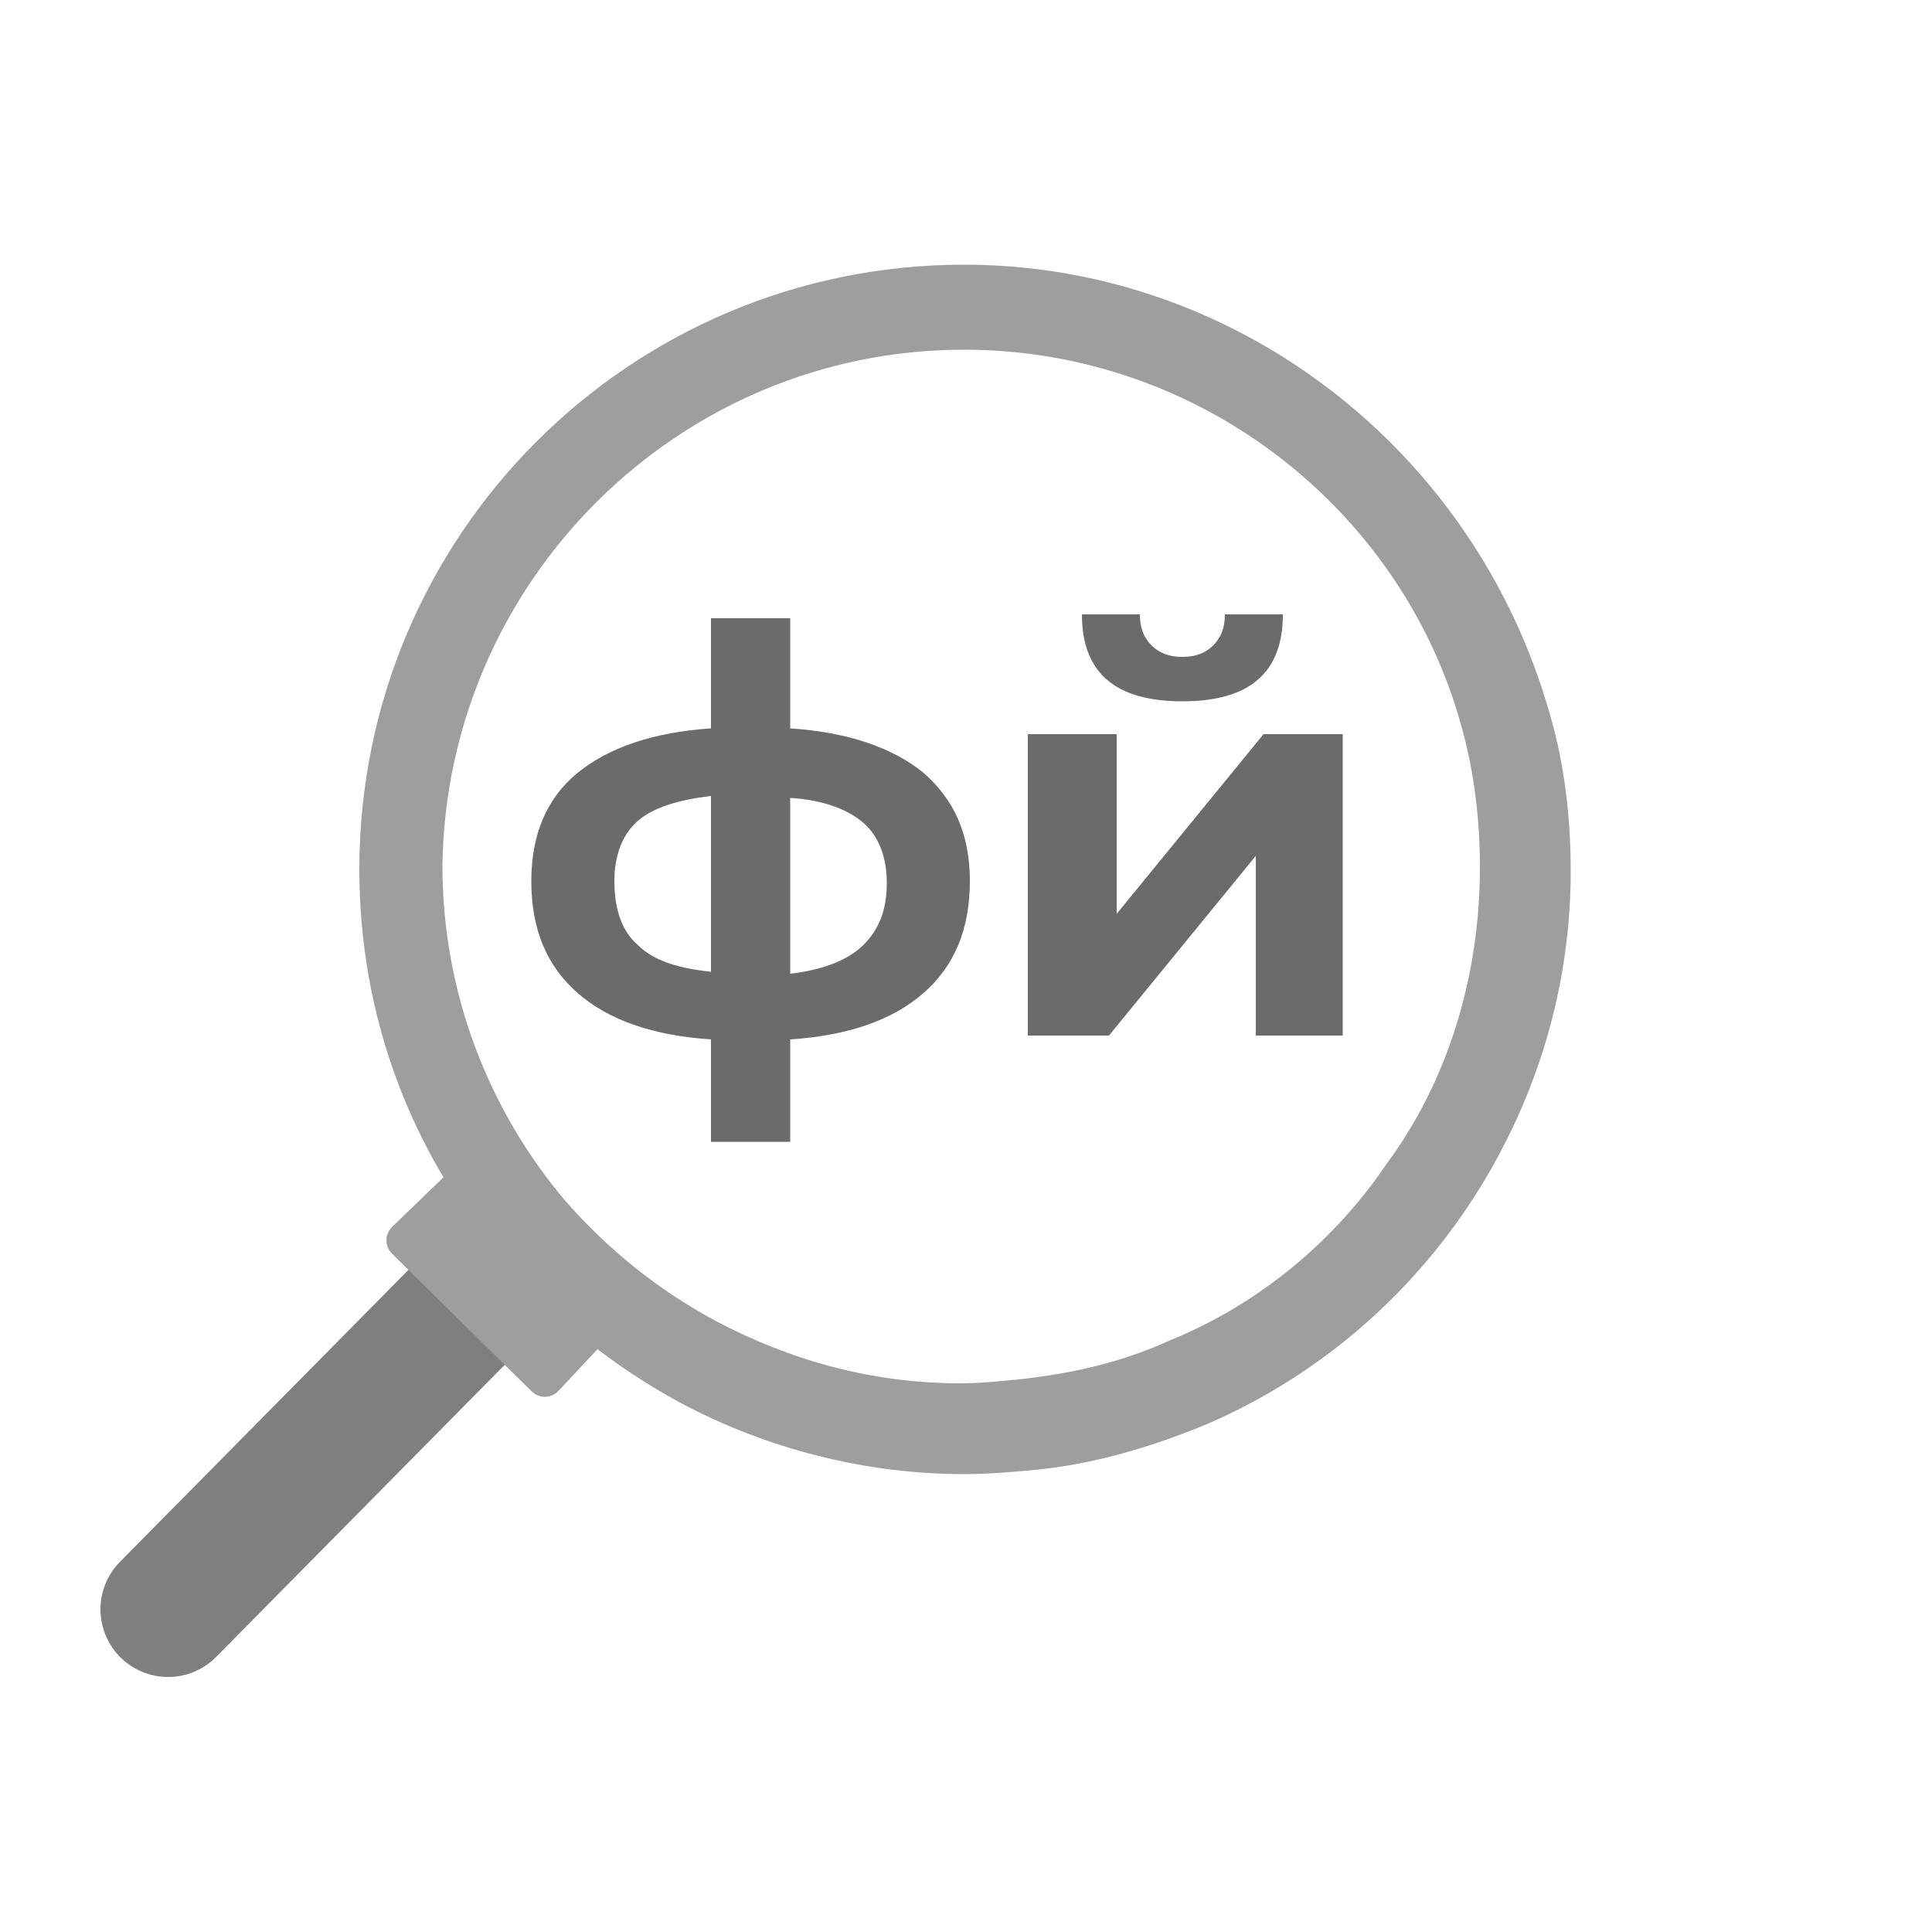 <?xml version="1.0" encoding="utf-8"?>
<!-- Generator: Adobe Illustrator 23.1.1, SVG Export Plug-In . SVG Version: 6.00 Build 0)  -->
<svg version="1.1" id="Layer_1" xmlns="http://www.w3.org/2000/svg" xmlns:xlink="http://www.w3.org/1999/xlink" x="0px" y="0px"
	 viewBox="0 0 100 100" style="enable-background:new 0 0 100 100;" xml:space="preserve">
<style type="text/css">
	.st0{enable-background:new    ;}
	.st1{fill:#6A6B6A;}
	.st2{fill:none;stroke:#7F7F7F;stroke-width:7;stroke-linecap:round;stroke-miterlimit:10;}
	.st3{fill:#9D9E9E;}
</style>
<g class="st0">
	<path class="st1" d="M47.8,51.4c-1.6,1.4-3.9,2.2-6.9,2.4v5.3h-4.1v-5.3c-3-0.2-5.3-1-6.9-2.4c-1.6-1.4-2.4-3.3-2.4-5.8
		c0-2.4,0.8-4.3,2.4-5.6s3.9-2.1,6.9-2.3V32h4.1v5.7c3,0.2,5.3,1,6.9,2.3c1.6,1.4,2.4,3.2,2.4,5.6C50.2,48.1,49.4,50,47.8,51.4z
		 M33,48.9c0.8,0.8,2,1.2,3.8,1.4v-9.1c-1.7,0.2-3,0.6-3.8,1.3c-0.8,0.7-1.2,1.8-1.2,3.1C31.8,47.1,32.2,48.2,33,48.9z M44.7,48.9
		c0.8-0.8,1.2-1.8,1.2-3.2c0-1.3-0.4-2.4-1.2-3.1c-0.8-0.7-2.1-1.2-3.8-1.3v9.1C42.6,50.2,43.9,49.7,44.7,48.9z"/>
	<path class="st1" d="M53.3,38h4.5v9.3l7.6-9.3h4.1v15.6h-4.5v-9.3l-7.6,9.3h-4.2V38z M56,31.8h3c0,0.7,0.2,1.2,0.6,1.6
		c0.4,0.4,0.9,0.6,1.6,0.6s1.2-0.2,1.6-0.6s0.6-0.9,0.6-1.6h3c0,3-1.7,4.5-5.2,4.5C57.7,36.3,56,34.8,56,31.8z"/>
</g>
<line class="st2" x1="25.2" y1="66.6" x2="8.7" y2="83.3"/>
<path class="st3" d="M49.9,18.1c12.3,0,22.8,8.4,25.8,19.7c0.6,2.2,0.9,4.6,0.9,7.1c0,5.7-1.7,11.1-4.8,15.3
	c-2.7,4-6.6,7.3-11.3,9.2c-2.4,1.1-5,1.7-7.8,2c-1.1,0.1-1.9,0.2-3,0.2c-4.6,0-8.8-1.2-12.6-3.2c-3-1.6-5.6-3.7-7.8-6.2
	c-4-4.7-6.4-10.8-6.4-17.4C23.1,30.1,35.1,18.1,49.9,18.1 M49.9,13.7c-17.3,0-31.3,14-31.3,31.3c0,7.5,2.6,14.6,7.5,20.3
	c2.5,2.9,5.6,5.4,9.1,7.3c4.5,2.4,9.6,3.7,14.7,3.7c1.2,0,2.3-0.1,3.5-0.2c3.2-0.3,6.2-1.2,9.1-2.4c5.3-2.3,9.8-6,13.1-10.7
	c3.7-5.3,5.7-11.5,5.7-17.9c0-2.7-0.3-5.5-1.1-8.2C76.3,23.2,63.9,13.7,49.9,13.7L49.9,13.7z"/>
<path class="st3" d="M23.3,60.6l-3,2.9c-0.4,0.4-0.4,1,0,1.4l7.2,7.1c0.4,0.4,1,0.4,1.4,0l2.9-3.1L23.3,60.6z"/>
</svg>
